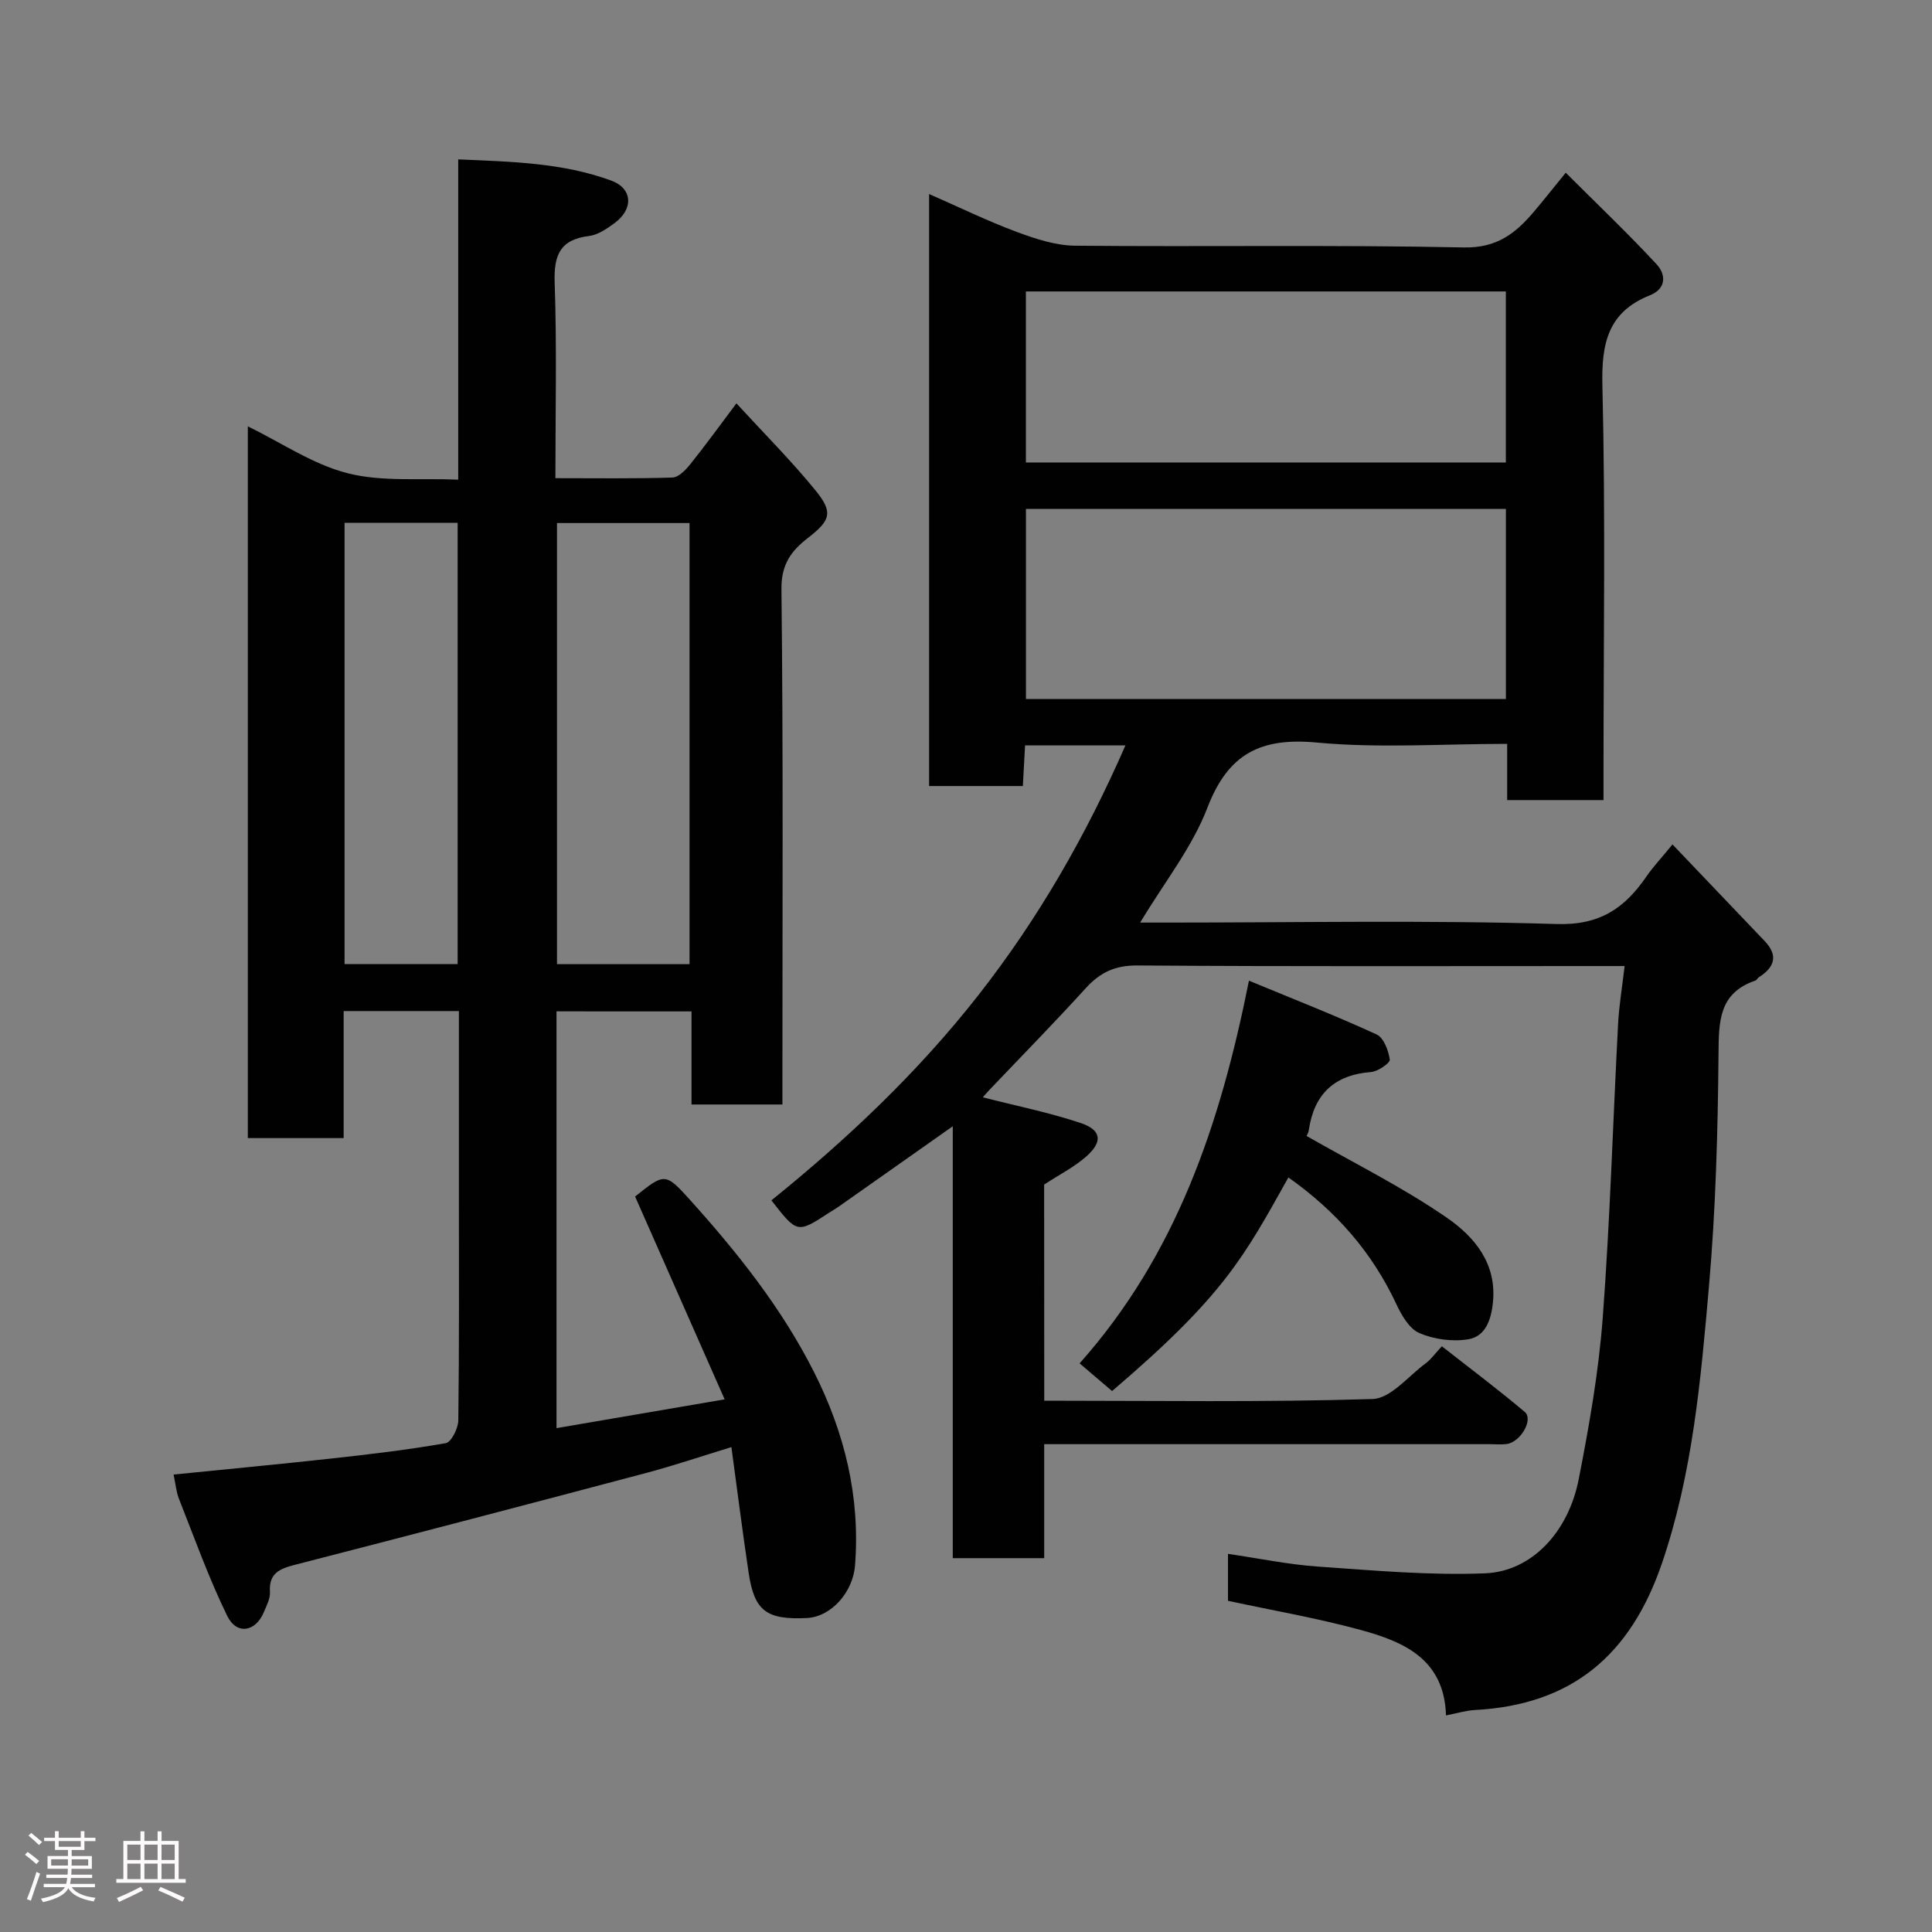 <svg enable-background="new 0 0 400 400" viewBox="0 0 400 400" xmlns="http://www.w3.org/2000/svg"><rect x="0" y="0" width="400" height="400" fill="#808080" stroke="none"/><path d="m5.17 384 .55-.58c.85.61 1.65 1.24 2.4 1.87l-.59.64c-.83-.73-1.62-1.38-2.36-1.93m1.22 9.53-.82-.34c.71-1.76 1.37-3.64 1.98-5.63.24.13.5.25.76.36-.6 1.67-1.24 3.54-1.92 5.61m-.5-13.5.57-.54c.56.44 1.31 1.06 2.26 1.87l-.64.64c-.68-.66-1.41-1.32-2.19-1.97m3.25.46h2.24v-1.36h.77v1.36h4.57v-1.36h.76v1.36h2.28v.69h-2.28v1.84h-2.64v1.26h4.18v2.64h-4.21c0 .45-.02.86-.05 1.21h4.32v.69h-4.38c-.04.34-.1.75-.19 1.22h5.15v.69h-4.82c.87 1.19 2.51 1.92 4.93 2.19-.17.31-.3.57-.37.76-2.77-.49-4.52-1.41-5.26-2.76-.56 1.26-2.3 2.23-5.24 2.9-.12-.24-.26-.48-.43-.72 2.73-.55 4.38-1.34 4.96-2.38h-4.38v-.69h4.65c.1-.38.17-.79.21-1.22h-4.32v-.69h4.4c.03-.34.05-.75.05-1.21h-4.2v-2.64h4.23v-1.26h-2.69v-1.84h-2.24zm1.46 4.46v1.29h3.45c.01-.4.02-.57.01-.53v-.32-.45h-3.46zm1.55-2.59h4.57v-1.19h-4.57zm6.11 2.59h-3.42v.77c-.02.19-.01.37-.02.53h3.44z" fill="#fcfafa"/><path d="m32.63 379.16h.82v1.98h3.54v7.89h1.46v.78h-14.37v-.78h1.46v-7.89h3.54v-1.98h.82v1.98h2.73zm-3.49 11.48.5.73c-1.61.82-3.28 1.63-5 2.41-.13-.27-.28-.55-.44-.82 1.75-.72 3.4-1.49 4.94-2.32m-2.78-5.55h2.73v-3.18h-2.73zm0 3.95h2.73v-3.2h-2.73zm3.54-3.95h2.73v-3.18h-2.73zm0 3.95h2.73v-3.2h-2.73zm7.89 4.68c-1.84-.92-3.51-1.7-5.02-2.32l.45-.73c1.89.8 3.57 1.55 5.04 2.23zm-1.62-11.81h-2.73v3.18h2.73zm-2.73 7.13h2.73v-3.2h-2.73z" fill="#fcfafa"/><g fill="#010102"><path d="m216.2 290c23.04 0 45.53.35 67.99-.35 3.75-.12 7.39-4.75 11.01-7.41 1.05-.77 1.84-1.92 3.32-3.51 5.82 4.57 11.63 8.92 17.16 13.59 1.86 1.57-.86 6.27-3.75 6.65-1.15.15-2.33.03-3.5.03-28.83 0-57.66 0-86.48 0-1.8 0-3.59 0-5.76 0v23.6c-6.41 0-12.46 0-18.93 0 0-29.48 0-59.07 0-89.42-8.26 5.82-15.88 11.2-23.52 16.57-.66.47-1.37.86-2.05 1.31-6.63 4.33-6.63 4.33-11.98-2.54 15.72-12.69 30.36-26.53 42.89-42.53 12.36-15.79 22.24-32.96 30.41-51.67-6.99 0-13.69 0-20.78 0-.15 2.73-.3 5.46-.46 8.42-6.5 0-12.77 0-19.41 0 0-40.67 0-81.36 0-122.57 6.14 2.69 12 5.55 18.08 7.82 3.89 1.45 8.09 2.84 12.16 2.88 26.83.25 53.66-.2 80.48.36 6.9.14 10.75-2.97 14.55-7.46 1.91-2.25 3.73-4.57 6.54-8.01 6.57 6.56 12.92 12.59 18.85 19 1.86 2.01 2.07 4.98-1.43 6.38-8.66 3.45-10.05 9.92-9.83 18.71.65 26.65.23 53.32.23 79.98v5.82c-6.62 0-13.01 0-19.95 0 0-3.71 0-7.45 0-11.64-13.49 0-26.53.93-39.37-.27-11.63-1.09-18.38 2.26-22.68 13.47-3.15 8.22-8.91 15.43-13.93 23.8h5.76c26.83 0 53.67-.53 80.47.3 9.02.28 14.11-3.33 18.62-9.89 1.37-1.99 3.05-3.76 5.36-6.59 6.65 6.97 12.88 13.5 19.1 20.02 2.89 3.03 1.98 5.45-1.23 7.49-.27.17-.43.59-.71.68-7.61 2.59-7.57 8.5-7.63 15.26-.14 16.04-.58 32.12-1.98 48.09-1.69 19.34-3.39 38.76-9.75 57.35-6.48 18.92-18.58 29.24-38.68 30.32-1.91.1-3.79.69-6.01 1.12-.36-11.67-8.75-15.26-17.65-17.69-8.94-2.44-18.12-4.02-27.49-6.04 0-2.83 0-5.91 0-9.72 6.39.93 12.45 2.2 18.57 2.63 11.54.8 23.14 1.86 34.66 1.4 9.65-.39 17.25-8.54 19.39-19.5 2.16-11.05 4.13-22.22 4.97-33.42 1.52-20.26 2.11-40.59 3.18-60.88.2-3.74.83-7.46 1.35-11.93-2.4 0-4.16 0-5.93 0-31.66 0-63.32.11-94.98-.12-4.64-.03-7.72 1.47-10.69 4.74-6.47 7.12-13.21 13.98-19.84 20.95-.55.57-1.06 1.18-1.44 1.61 6.93 1.77 13.75 3.14 20.29 5.33 4.29 1.44 4.58 3.87 1.15 6.9-2.5 2.21-5.58 3.76-8.74 5.83.02 14.28.02 29.23.02 44.75zm95.58-184.64c-33.46 0-66.49 0-99.37 0v39.37h99.37c0-13.19 0-26.12 0-39.37zm-.01-45.02c-33.41 0-66.44 0-99.37 0v35.41h99.37c0-11.85 0-23.44 0-35.41z"/><path d="m115.22 209.39v86.29c11.41-1.95 22.42-3.84 34.81-5.96-6.35-14.37-12.42-28.13-18.54-41.99 6.08-4.86 6.24-5 11.35.67 9.88 10.97 19.06 22.5 25.74 35.76 6.31 12.53 9.54 25.76 8.45 39.91-.43 5.59-4.94 10.69-10.01 10.93-8.31.39-10.83-1.46-12.01-9.29-1.26-8.41-2.32-16.84-3.58-26.1-5.87 1.79-11.65 3.75-17.53 5.32-24.21 6.42-48.44 12.77-72.7 19.01-3.21.83-5.57 1.69-5.31 5.67.09 1.36-.71 2.83-1.27 4.18-1.69 4.07-5.62 4.77-7.57.78-3.83-7.84-6.78-16.12-10-24.26-.58-1.48-.71-3.14-1.11-5.02 10.98-1.11 21.75-2.12 32.5-3.3 7.98-.88 15.96-1.81 23.85-3.2 1.15-.2 2.58-3.07 2.6-4.73.2-15.66.12-31.33.12-46.99 0-12.47 0-24.94 0-37.74-8.04 0-15.76 0-23.86 0v26.3c-6.75 0-13.13 0-19.84 0 0-48.91 0-97.83 0-147.36 6.92 3.37 13.44 7.86 20.63 9.7 7.16 1.83 15 .99 22.93 1.34 0-22.37 0-43.97 0-66.31 10.97.47 21.57.69 31.63 4.37 4.56 1.66 4.69 5.96.67 8.87-1.57 1.14-3.39 2.4-5.21 2.62-6.06.74-7.32 4.01-7.12 9.71.46 13.28.15 26.58.15 40.43 8.34 0 16.29.12 24.22-.13 1.27-.04 2.75-1.56 3.69-2.74 3.17-3.95 6.14-8.06 9.57-12.62 5.7 6.21 11.32 11.84 16.33 17.97 3.8 4.65 3.14 6.27-1.57 9.93-3.36 2.61-5.49 5.38-5.44 10.5.38 33.66.2 67.32.2 100.98v5.78c-6.34 0-12.39 0-18.82 0 0-6.33 0-12.61 0-19.27-9.4-.01-18.46-.01-27.95-.01zm27.54-101.1c-9.28 0-18.33 0-27.44 0v91.33h27.44c0-30.63 0-60.87 0-91.33zm-71.42-.05v91.37h23.41c0-30.64 0-60.89 0-91.37-7.85 0-15.44 0-23.41 0z"/><path d="m266.75 243.78c-9.16 16.34-13.2 24.36-36.51 44.22-2.08-1.78-4.25-3.62-6.72-5.73 19.99-22.47 29.11-49.41 35.06-79.23 9.04 3.74 17.84 7.19 26.43 11.13 1.47.67 2.46 3.33 2.73 5.21.1.69-2.45 2.46-3.88 2.57-7.62.6-11.79 4.57-12.89 12.03-.11.76-.63 1.47-.51 1.18 9.92 5.68 19.99 10.66 29.13 16.98 5.64 3.9 10.39 9.46 9.49 17.65-.4 3.68-1.62 6.93-5.13 7.5-3.25.53-7.06.01-10.09-1.29-2.09-.9-3.7-3.72-4.78-6.03-4.99-10.67-12.42-19.19-22.33-26.19z"/></g></svg>